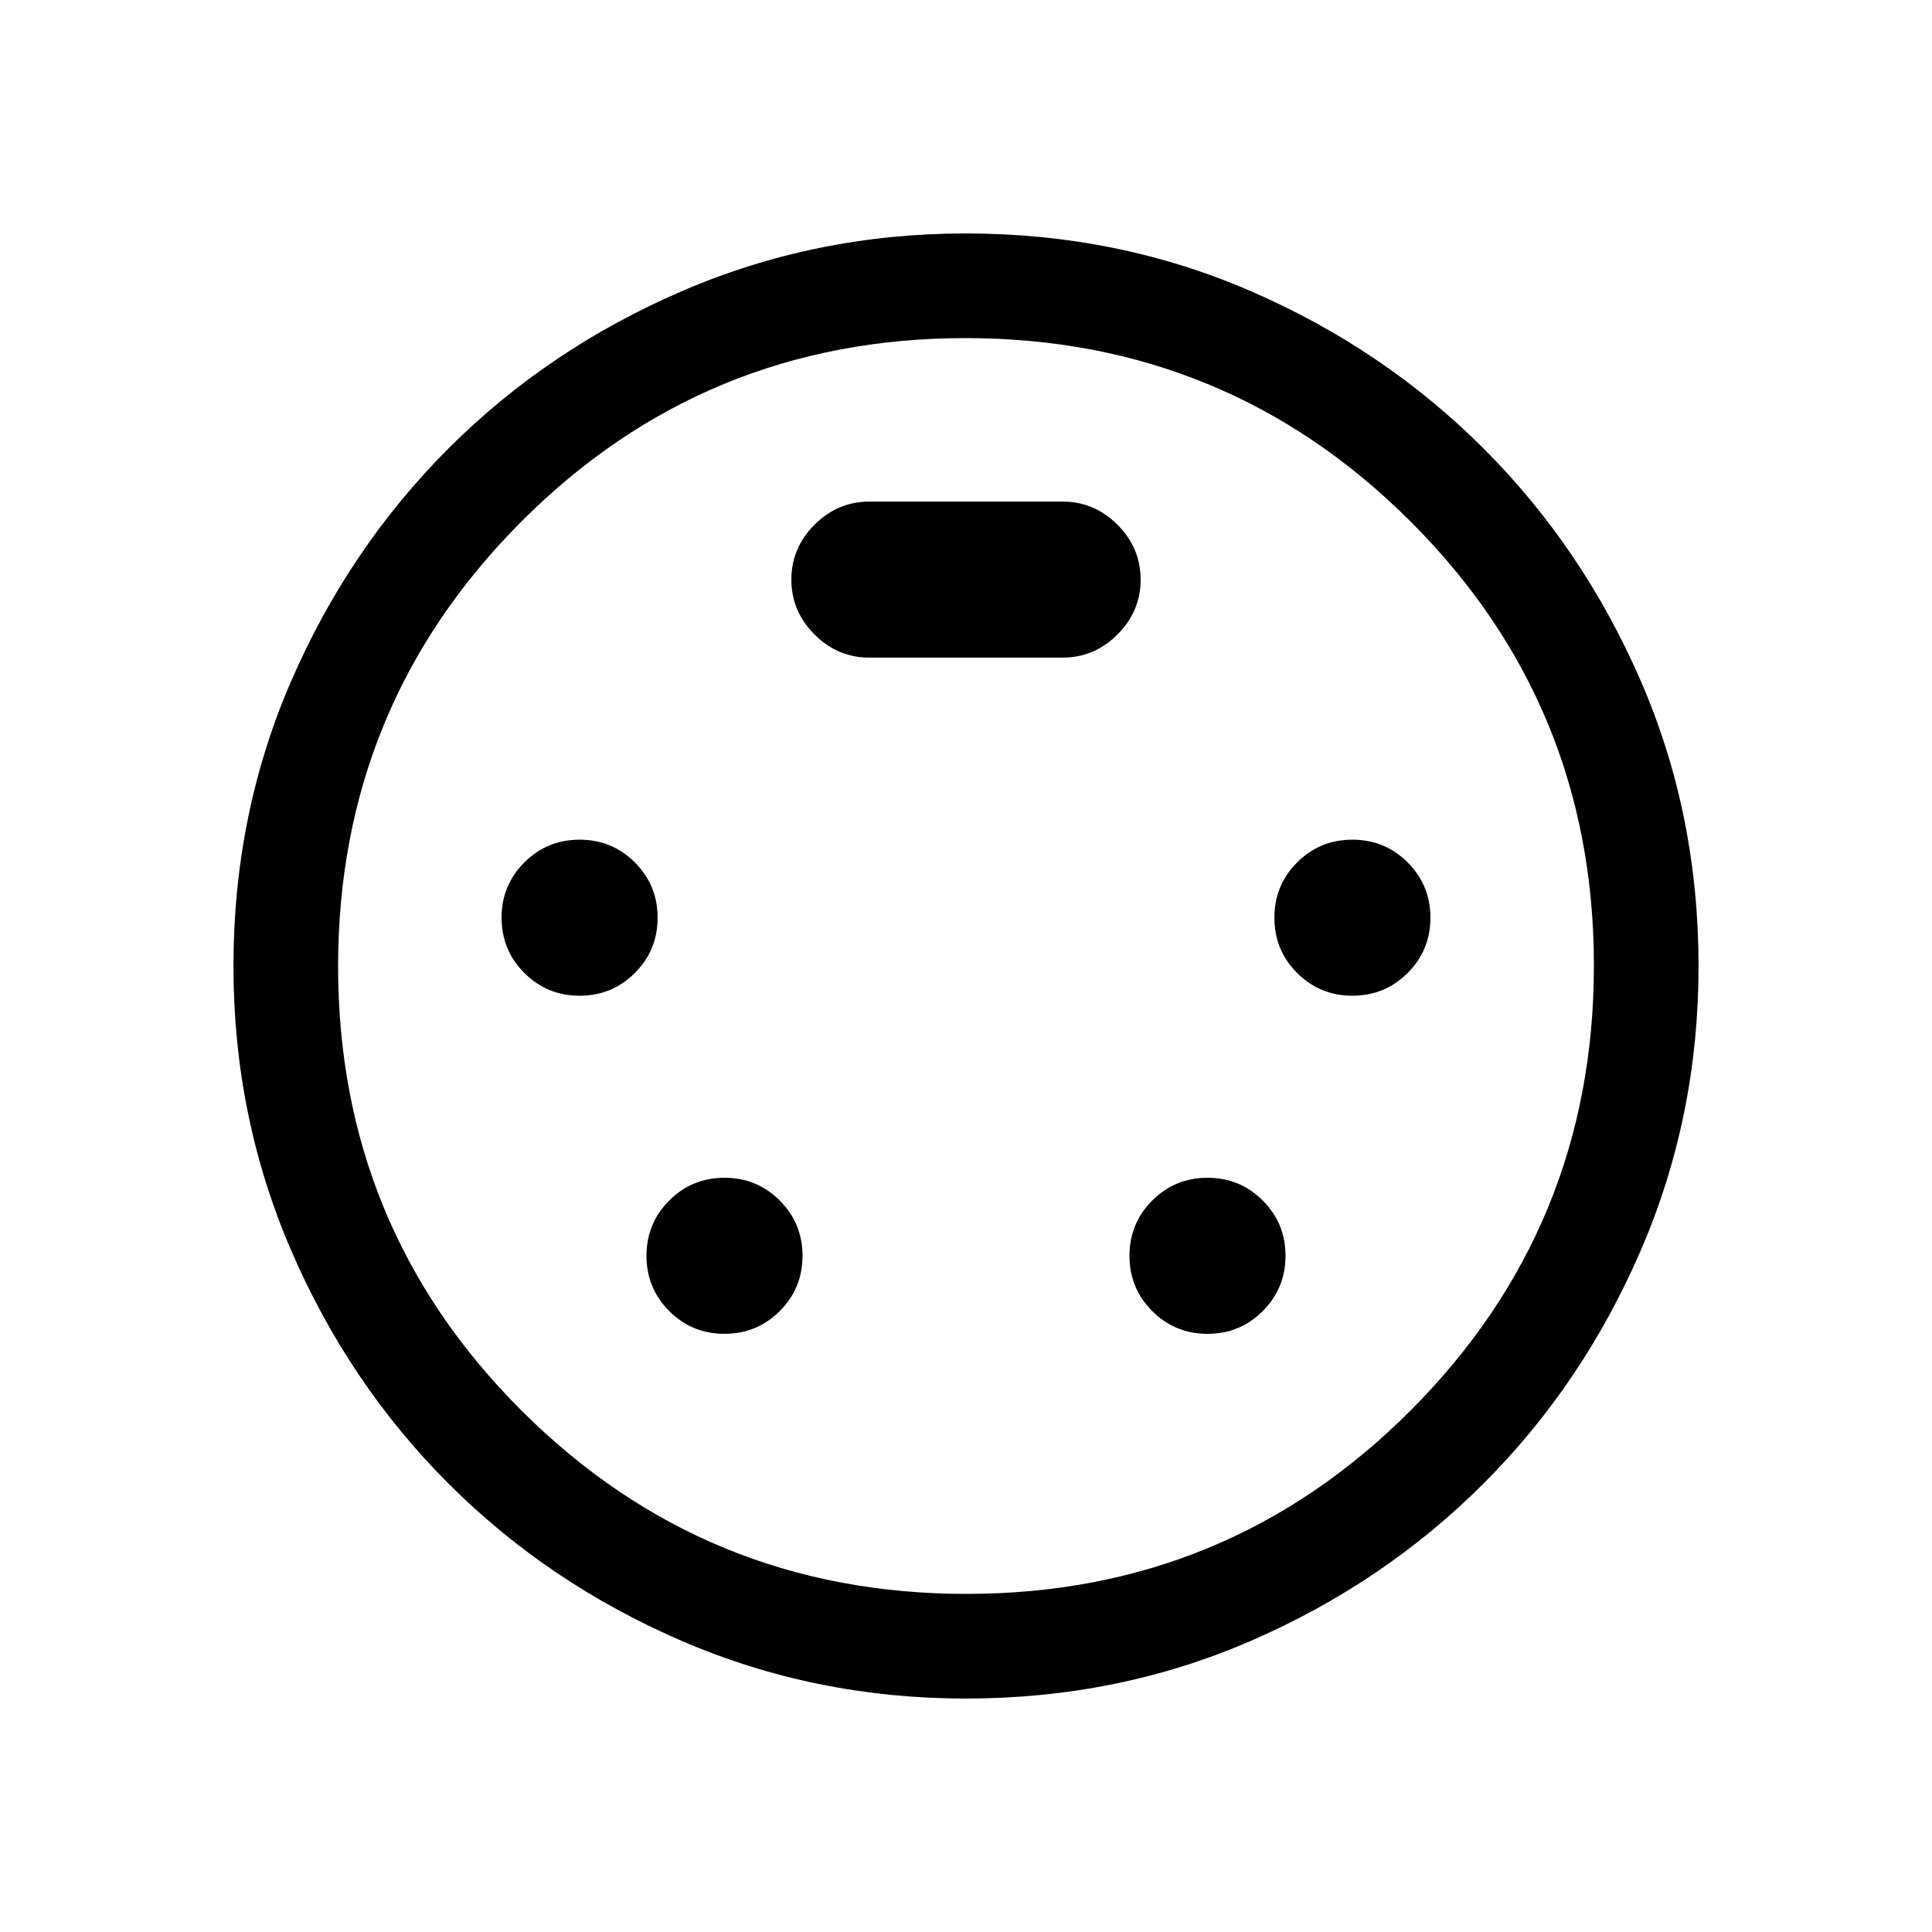 <svg xmlns="http://www.w3.org/2000/svg" height="20" viewBox="0 -960 960 960" width="20"><path d="M479.878-116.001q-74.752 0-141.123-28.64t-115.923-78.191q-49.551-49.552-78.191-115.923-28.64-66.371-28.64-141.123 0-75.664 28.702-141.756 28.701-66.091 78.136-115.527 49.436-49.435 115.904-78.136 66.469-28.702 141.132-28.702 75.574 0 141.712 28.702 66.138 28.701 115.574 78.136 49.435 49.436 78.136 115.527 28.702 66.092 28.702 141.756 0 74.752-28.702 141.177-28.701 66.426-78.136 115.862-49.436 49.435-115.527 78.136-66.092 28.702-141.756 28.702ZM480-480Zm-192 14.769q16.154 0 27.461-11.308 11.308-11.307 11.308-27.461 0-16.154-11.308-27.461-11.307-11.308-27.461-11.308-16.154 0-27.461 11.308-11.308 11.307-11.308 27.461 0 16.154 11.308 27.461 11.307 11.308 27.461 11.308Zm384 0q16.154 0 27.461-11.308 11.308-11.307 11.308-27.461 0-16.154-11.308-27.461-11.307-11.308-27.461-11.308-16.154 0-27.461 11.308-11.308 11.307-11.308 27.461 0 16.154 11.308 27.461 11.307 11.308 27.461 11.308Zm-312 168q16.154 0 27.461-11.308 11.308-11.307 11.308-27.461 0-16.154-11.308-27.461-11.307-11.308-27.461-11.308-16.154 0-27.461 11.308-11.308 11.307-11.308 27.461 0 16.154 11.308 27.461 11.307 11.308 27.461 11.308Zm240 0q16.154 0 27.461-11.308 11.308-11.307 11.308-27.461 0-16.154-11.308-27.461-11.307-11.308-27.461-11.308-16.154 0-27.461 11.308-11.308 11.307-11.308 27.461 0 16.154 11.308 27.461 11.307 11.308 27.461 11.308Zm-168-336h96q15.769 0 27.269-11.5 11.5-11.5 11.5-27.269 0-15.769-11.5-27.269-11.5-11.5-27.269-11.5h-96q-15.769 0-27.269 11.5-11.5 11.5-11.5 27.269 0 15.769 11.5 27.269 11.5 11.5 27.269 11.5ZM480.23-168Q610-168 701-259.23q91-91.229 91-221Q792-610 700.77-701q-91.229-91-221-91Q350-792 259-700.77q-91 91.229-91 221Q168-350 259.23-259q91.229 91 221 91Z"/></svg>